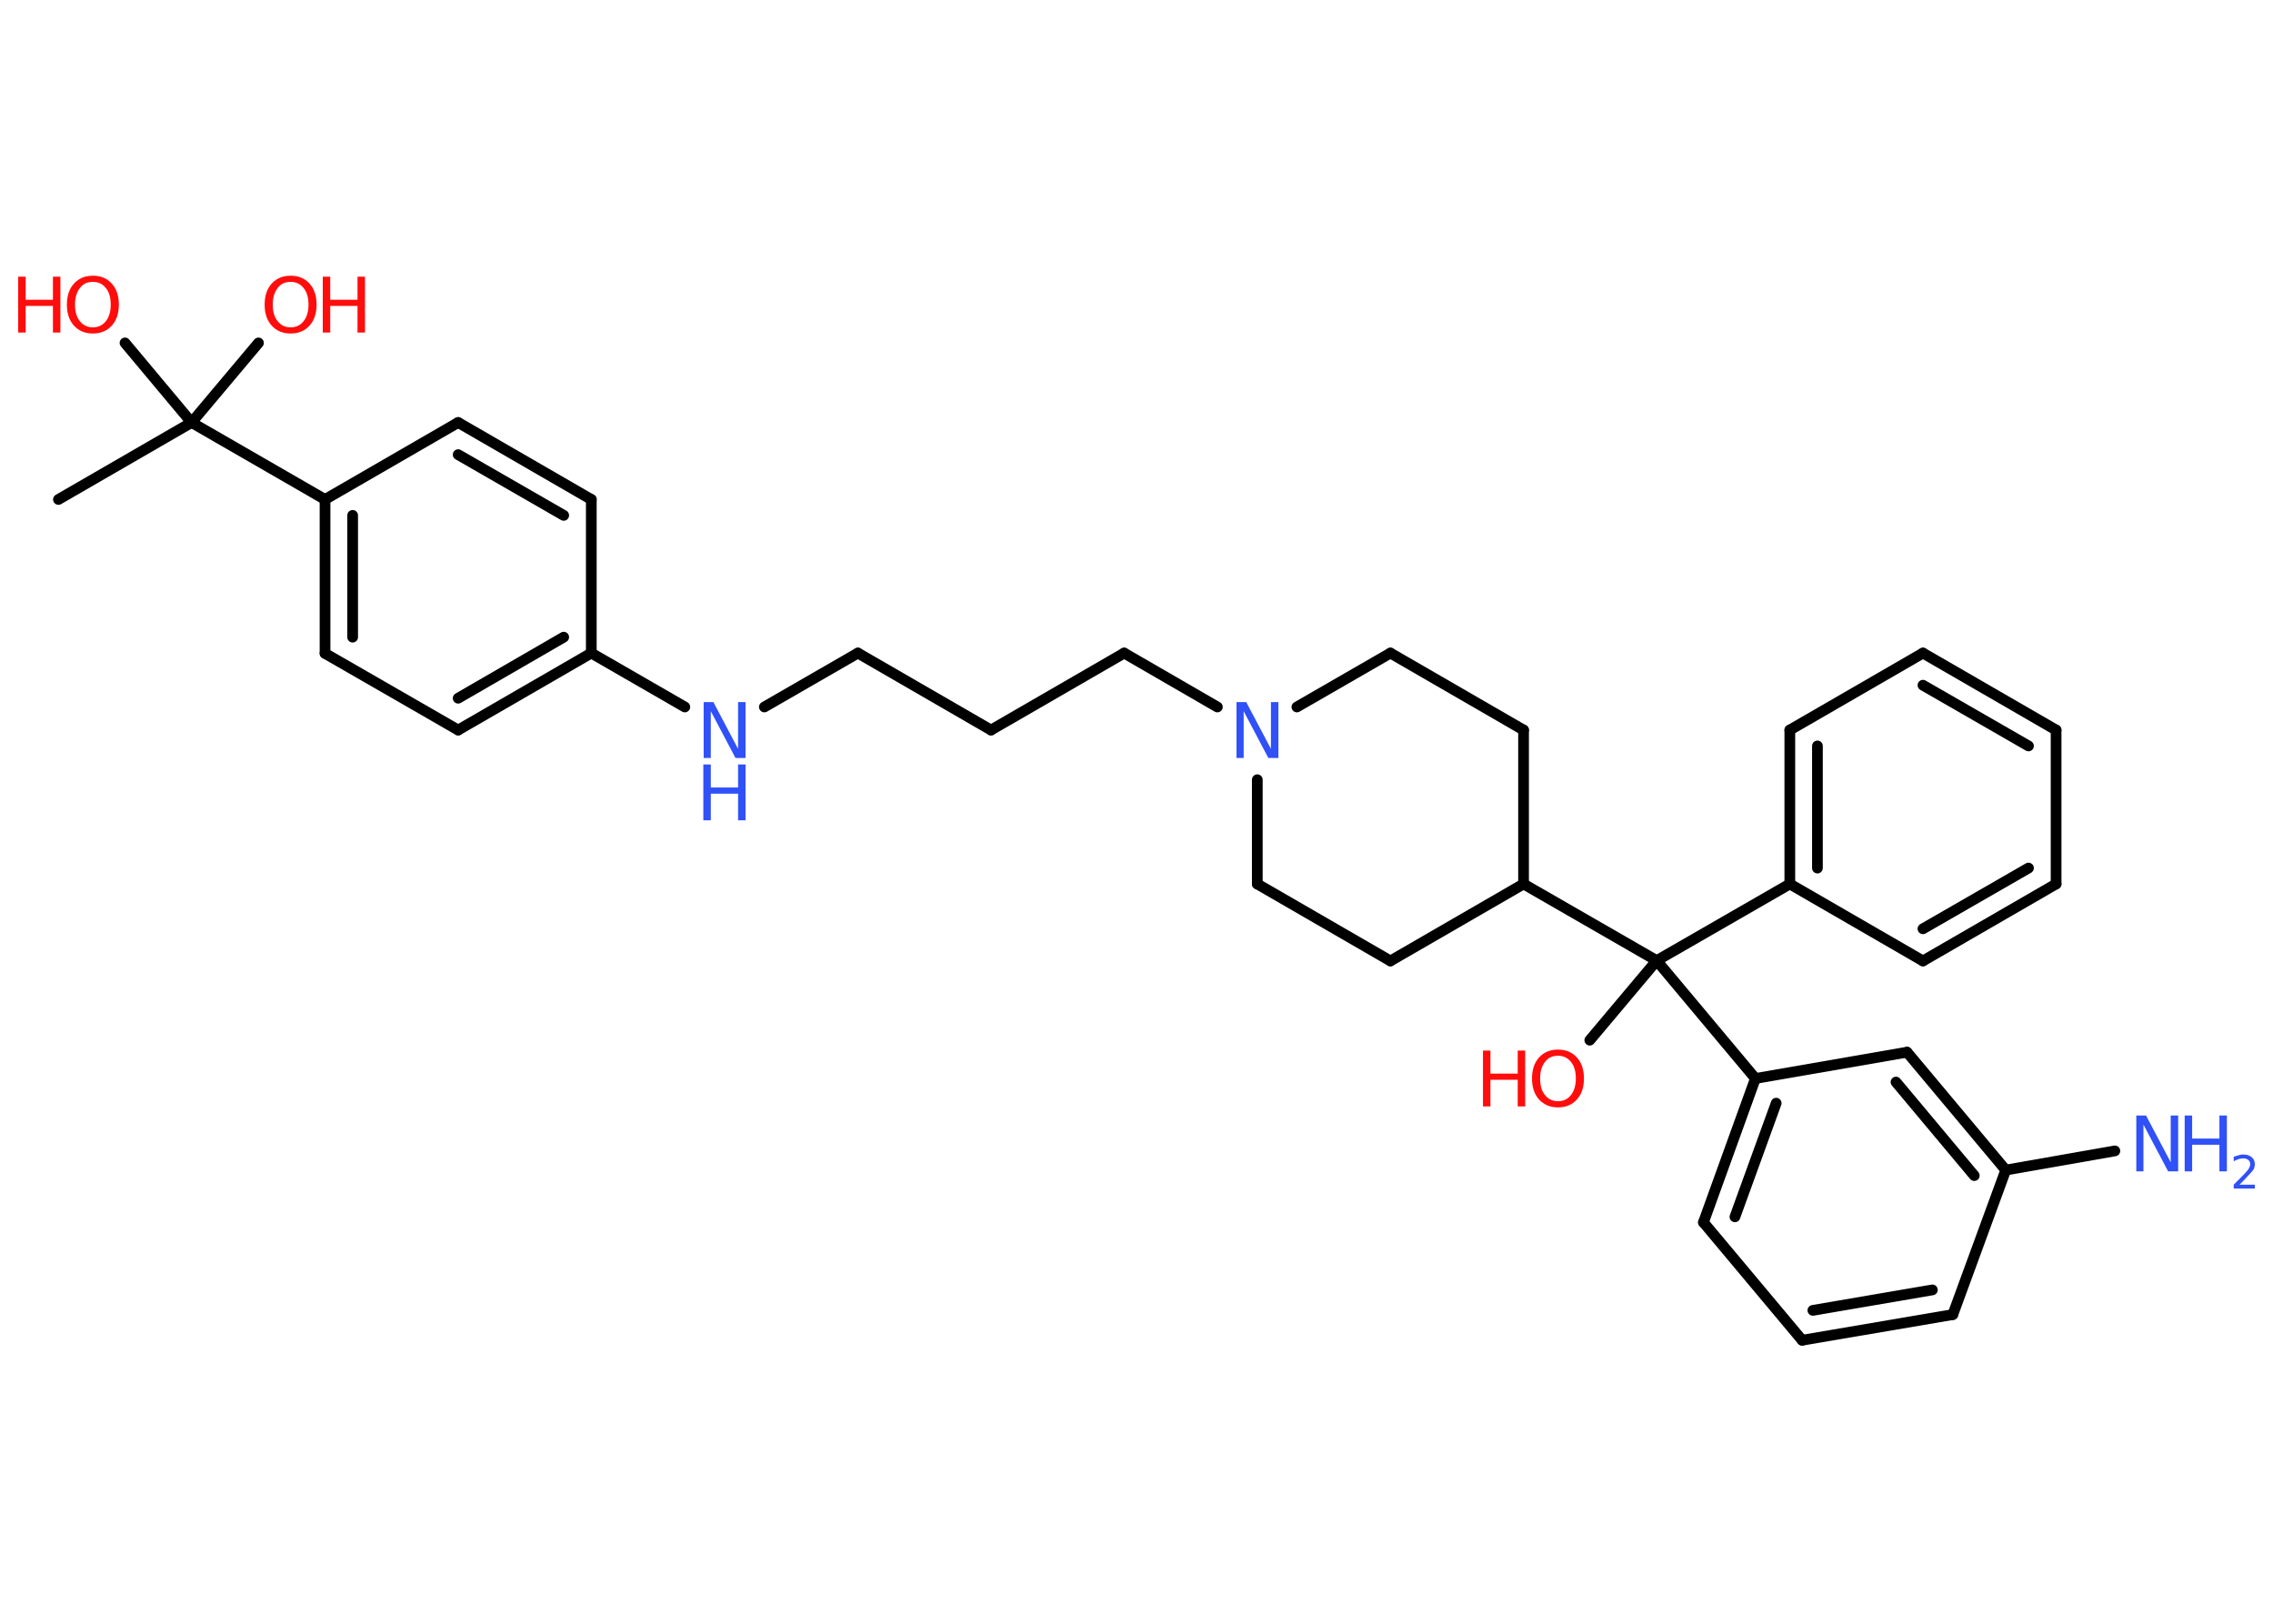 <?xml version='1.0' encoding='UTF-8'?>
<!DOCTYPE svg PUBLIC "-//W3C//DTD SVG 1.1//EN" "http://www.w3.org/Graphics/SVG/1.1/DTD/svg11.dtd">
<svg version='1.2' xmlns='http://www.w3.org/2000/svg' xmlns:xlink='http://www.w3.org/1999/xlink' width='70.0mm' height='50.0mm' viewBox='0 0 70.0 50.0'>
  <desc>Generated by the Chemistry Development Kit (http://github.com/cdk)</desc>
  <g stroke-linecap='round' stroke-linejoin='round' stroke='#000000' stroke-width='.33' fill='#FF0D0D'>
    <rect x='.0' y='.0' width='70.0' height='50.0' fill='#FFFFFF' stroke='none'/>
    <g id='mol1' class='mol'>
      <line id='mol1bnd1' class='bond' x1='1.8' y1='15.38' x2='5.9' y2='13.01'/>
      <line id='mol1bnd2' class='bond' x1='5.9' y1='13.01' x2='7.96' y2='10.56'/>
      <line id='mol1bnd3' class='bond' x1='5.9' y1='13.01' x2='3.85' y2='10.56'/>
      <line id='mol1bnd4' class='bond' x1='5.9' y1='13.01' x2='10.01' y2='15.38'/>
      <g id='mol1bnd5' class='bond'>
        <line x1='10.01' y1='15.38' x2='10.01' y2='20.12'/>
        <line x1='10.86' y1='15.87' x2='10.86' y2='19.62'/>
      </g>
      <line id='mol1bnd6' class='bond' x1='10.01' y1='20.12' x2='14.11' y2='22.48'/>
      <g id='mol1bnd7' class='bond'>
        <line x1='14.11' y1='22.48' x2='18.21' y2='20.11'/>
        <line x1='14.11' y1='21.5' x2='17.36' y2='19.62'/>
      </g>
      <line id='mol1bnd8' class='bond' x1='18.21' y1='20.11' x2='21.09' y2='21.77'/>
      <line id='mol1bnd9' class='bond' x1='23.54' y1='21.77' x2='26.42' y2='20.11'/>
      <line id='mol1bnd10' class='bond' x1='26.42' y1='20.11' x2='30.52' y2='22.48'/>
      <line id='mol1bnd11' class='bond' x1='30.52' y1='22.48' x2='34.62' y2='20.11'/>
      <line id='mol1bnd12' class='bond' x1='34.62' y1='20.11' x2='37.49' y2='21.77'/>
      <line id='mol1bnd13' class='bond' x1='39.94' y1='21.77' x2='42.82' y2='20.11'/>
      <line id='mol1bnd14' class='bond' x1='42.82' y1='20.11' x2='46.92' y2='22.48'/>
      <line id='mol1bnd15' class='bond' x1='46.92' y1='22.48' x2='46.92' y2='27.22'/>
      <line id='mol1bnd16' class='bond' x1='46.92' y1='27.22' x2='51.02' y2='29.58'/>
      <line id='mol1bnd17' class='bond' x1='51.02' y1='29.58' x2='48.96' y2='32.03'/>
      <line id='mol1bnd18' class='bond' x1='51.02' y1='29.58' x2='55.12' y2='27.22'/>
      <g id='mol1bnd19' class='bond'>
        <line x1='55.12' y1='22.48' x2='55.12' y2='27.22'/>
        <line x1='55.97' y1='22.97' x2='55.97' y2='26.73'/>
      </g>
      <line id='mol1bnd20' class='bond' x1='55.12' y1='22.48' x2='59.22' y2='20.11'/>
      <g id='mol1bnd21' class='bond'>
        <line x1='63.32' y1='22.48' x2='59.22' y2='20.11'/>
        <line x1='62.47' y1='22.97' x2='59.22' y2='21.1'/>
      </g>
      <line id='mol1bnd22' class='bond' x1='63.32' y1='22.48' x2='63.32' y2='27.22'/>
      <g id='mol1bnd23' class='bond'>
        <line x1='59.22' y1='29.59' x2='63.32' y2='27.22'/>
        <line x1='59.22' y1='28.6' x2='62.47' y2='26.73'/>
      </g>
      <line id='mol1bnd24' class='bond' x1='55.12' y1='27.22' x2='59.22' y2='29.59'/>
      <line id='mol1bnd25' class='bond' x1='51.02' y1='29.58' x2='54.06' y2='33.21'/>
      <g id='mol1bnd26' class='bond'>
        <line x1='54.06' y1='33.21' x2='52.46' y2='37.64'/>
        <line x1='54.7' y1='33.97' x2='53.43' y2='37.47'/>
      </g>
      <line id='mol1bnd27' class='bond' x1='52.46' y1='37.64' x2='55.5' y2='41.27'/>
      <g id='mol1bnd28' class='bond'>
        <line x1='55.5' y1='41.27' x2='60.14' y2='40.48'/>
        <line x1='55.83' y1='40.35' x2='59.51' y2='39.72'/>
      </g>
      <line id='mol1bnd29' class='bond' x1='60.14' y1='40.48' x2='61.77' y2='36.03'/>
      <line id='mol1bnd30' class='bond' x1='61.77' y1='36.03' x2='65.13' y2='35.44'/>
      <g id='mol1bnd31' class='bond'>
        <line x1='61.77' y1='36.03' x2='58.73' y2='32.4'/>
        <line x1='60.8' y1='36.2' x2='58.39' y2='33.32'/>
      </g>
      <line id='mol1bnd32' class='bond' x1='54.06' y1='33.21' x2='58.73' y2='32.4'/>
      <line id='mol1bnd33' class='bond' x1='46.92' y1='27.22' x2='42.82' y2='29.59'/>
      <line id='mol1bnd34' class='bond' x1='42.82' y1='29.59' x2='38.72' y2='27.22'/>
      <line id='mol1bnd35' class='bond' x1='38.72' y1='24.01' x2='38.72' y2='27.22'/>
      <line id='mol1bnd36' class='bond' x1='18.21' y1='20.11' x2='18.21' y2='15.38'/>
      <g id='mol1bnd37' class='bond'>
        <line x1='18.21' y1='15.38' x2='14.11' y2='13.01'/>
        <line x1='17.36' y1='15.87' x2='14.11' y2='14.0'/>
      </g>
      <line id='mol1bnd38' class='bond' x1='10.01' y1='15.38' x2='14.11' y2='13.01'/>
      <g id='mol1atm3' class='atom'>
        <path d='M8.95 8.68q-.26 .0 -.4 .19q-.15 .19 -.15 .51q.0 .33 .15 .51q.15 .19 .4 .19q.25 .0 .4 -.19q.15 -.19 .15 -.51q.0 -.33 -.15 -.51q-.15 -.19 -.4 -.19zM8.95 8.49q.36 .0 .58 .24q.22 .24 .22 .65q.0 .41 -.22 .65q-.22 .24 -.58 .24q-.36 .0 -.58 -.24q-.22 -.24 -.22 -.65q.0 -.41 .22 -.65q.22 -.24 .58 -.24z' stroke='none'/>
        <path d='M9.94 8.52h.23v.71h.84v-.71h.23v1.72h-.23v-.82h-.84v.82h-.23v-1.72z' stroke='none'/>
      </g>
      <g id='mol1atm4' class='atom'>
        <path d='M2.86 8.68q-.26 .0 -.4 .19q-.15 .19 -.15 .51q.0 .33 .15 .51q.15 .19 .4 .19q.25 .0 .4 -.19q.15 -.19 .15 -.51q.0 -.33 -.15 -.51q-.15 -.19 -.4 -.19zM2.86 8.49q.36 .0 .58 .24q.22 .24 .22 .65q.0 .41 -.22 .65q-.22 .24 -.58 .24q-.36 .0 -.58 -.24q-.22 -.24 -.22 -.65q.0 -.41 .22 -.65q.22 -.24 .58 -.24z' stroke='none'/>
        <path d='M.56 8.52h.23v.71h.84v-.71h.23v1.72h-.23v-.82h-.84v.82h-.23v-1.72z' stroke='none'/>
      </g>
      <g id='mol1atm9' class='atom'>
        <path d='M21.66 21.62h.31l.76 1.44v-1.44h.23v1.72h-.31l-.76 -1.44v1.44h-.22v-1.72z' stroke='none' fill='#3050F8'/>
        <path d='M21.66 23.54h.23v.71h.84v-.71h.23v1.72h-.23v-.82h-.84v.82h-.23v-1.72z' stroke='none' fill='#3050F8'/>
      </g>
      <path id='mol1atm13' class='atom' d='M38.07 21.62h.31l.76 1.44v-1.44h.23v1.72h-.31l-.76 -1.44v1.44h-.22v-1.72z' stroke='none' fill='#3050F8'/>
      <g id='mol1atm18' class='atom'>
        <path d='M47.98 32.51q-.26 .0 -.4 .19q-.15 .19 -.15 .51q.0 .33 .15 .51q.15 .19 .4 .19q.25 .0 .4 -.19q.15 -.19 .15 -.51q.0 -.33 -.15 -.51q-.15 -.19 -.4 -.19zM47.98 32.32q.36 .0 .58 .24q.22 .24 .22 .65q.0 .41 -.22 .65q-.22 .24 -.58 .24q-.36 .0 -.58 -.24q-.22 -.24 -.22 -.65q.0 -.41 .22 -.65q.22 -.24 .58 -.24z' stroke='none'/>
        <path d='M45.67 32.35h.23v.71h.84v-.71h.23v1.72h-.23v-.82h-.84v.82h-.23v-1.72z' stroke='none'/>
      </g>
      <g id='mol1atm30' class='atom'>
        <path d='M65.78 34.35h.31l.76 1.44v-1.44h.23v1.72h-.31l-.76 -1.44v1.44h-.22v-1.72z' stroke='none' fill='#3050F8'/>
        <path d='M67.28 34.35h.23v.71h.84v-.71h.23v1.72h-.23v-.82h-.84v.82h-.23v-1.72z' stroke='none' fill='#3050F8'/>
        <path d='M68.95 36.48h.49v.12h-.65v-.12q.08 -.08 .22 -.22q.14 -.14 .17 -.18q.07 -.07 .09 -.13q.03 -.05 .03 -.1q.0 -.08 -.06 -.13q-.06 -.05 -.15 -.05q-.07 .0 -.14 .02q-.07 .02 -.16 .07v-.14q.09 -.03 .16 -.05q.07 -.02 .13 -.02q.16 .0 .26 .08q.1 .08 .1 .22q.0 .06 -.02 .12q-.02 .06 -.09 .13q-.02 .02 -.11 .12q-.09 .1 -.26 .27z' stroke='none' fill='#3050F8'/>
      </g>
    </g>
  </g>
</svg>
